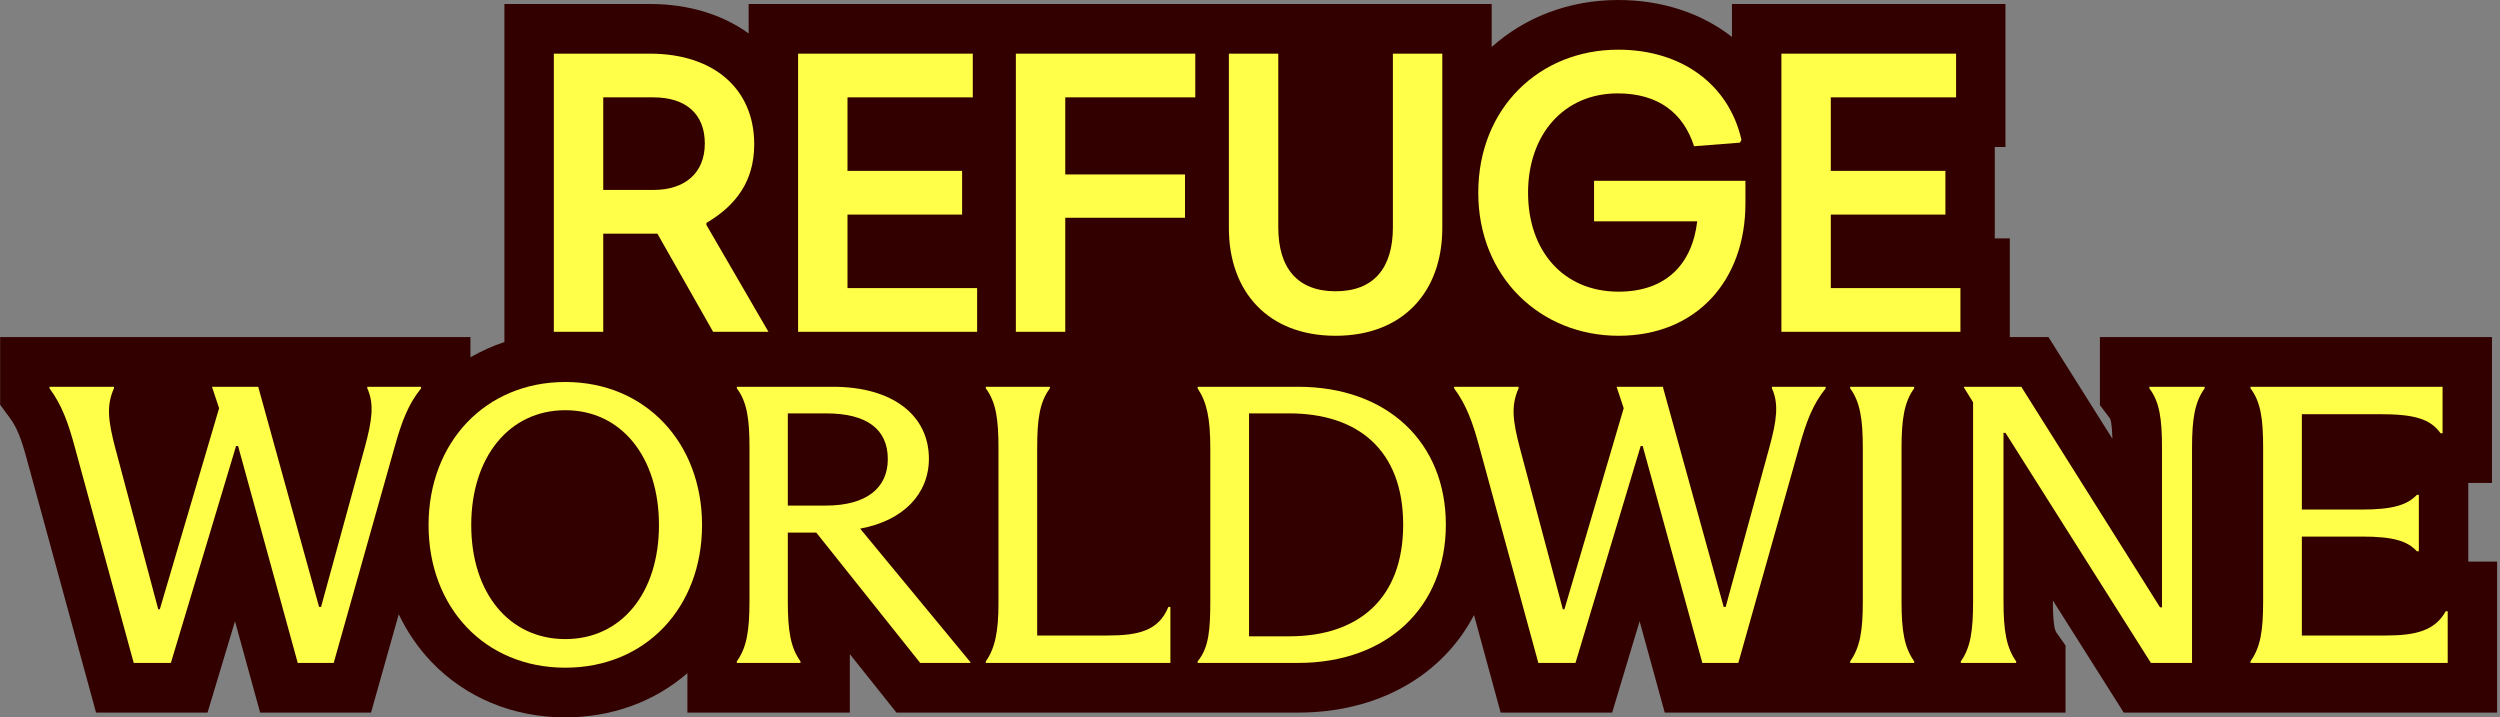 <svg width="697" height="200" viewBox="0 0 697 200" fill="none" xmlns="http://www.w3.org/2000/svg">
<rect x="0" y="0" width="697" height="200" fill="#808080" stroke="none"/>
<path d="M688.149 156.576V134.641H694.76V93.983H585.455V112.964L588.283 116.684C588.421 116.943 588.825 118.051 588.944 122.334L571.112 93.983H560.332V66.472H556.145V40.992H559.12V1.11H482.87V10.296C474.459 3.723 463.505 0.002 451.136 0.002C437.326 0.002 425.086 4.877 415.877 13.102V1.11H208.725V9.317C201.48 4.092 192.04 1.11 181.178 1.11H140.629V95.359C137.305 96.457 134.137 97.888 131.153 99.624V93.983H0.039V112.835L2.729 116.5C4.731 119.223 5.925 122.187 7.688 128.778L26.778 198.673H57.86L65.518 173.202L72.524 198.673H103.441L111.172 171.254C113.495 176.12 116.516 180.569 120.198 184.447C129.748 194.482 143.035 200.002 157.598 200.002C170.554 200.002 182.463 195.654 191.646 187.678V198.673H236.932V182.369L249.935 198.673H361.885C384.418 198.673 402.213 188.223 410.955 171.476L418.383 198.673H449.465L457.123 173.202L464.129 198.673H575.868V179.942L573.307 176.332C572.866 175.713 572.342 173.71 572.342 167.654V167.414L592.103 198.673H696.193V156.576H688.149Z" fill="#330000"/>
<path d="M154.411 14.958H181.187C198.927 14.958 210.276 24.707 210.276 40.217C210.276 50.519 205.208 57.277 196.944 62.152V62.706L214.243 92.506H198.817L183.28 65.143H168.185V92.506H154.411V14.958ZM182.179 52.957C190.883 52.957 196.503 48.304 196.503 39.995C196.503 31.686 191.104 27.144 182.179 27.144H168.185V52.957H182.179Z" fill="#FFFE49"/>
<path d="M222.507 14.958H271.21V27.144H236.281V47.639H268.235V59.825H236.281V80.32H272.422V92.506H222.507V14.958Z" fill="#FFFE49"/>
<path d="M283.22 14.958H333.245V27.144H296.994V48.636H330.38V60.712H296.994V92.506H283.22V14.958Z" fill="#FFFE49"/>
<path d="M342.611 63.592V14.958H356.385V63.37C356.385 74.67 361.674 81.206 372.362 81.206C383.05 81.206 388.339 74.67 388.339 63.37V14.958H402.112V63.592C402.112 81.317 391.204 93.614 372.362 93.614C353.52 93.614 342.611 81.317 342.611 63.592Z" fill="#FFFE49"/>
<path d="M412.139 53.732C412.139 30.135 429.218 13.85 451.146 13.85C468.776 13.85 481.998 23.488 485.524 38.998L485.083 39.773L472.302 40.77C469.327 31.465 462.275 26.036 451.035 26.036C435.94 26.036 426.023 37.558 426.023 53.732C426.023 69.906 435.83 81.317 451.256 81.317C464.258 81.317 471.751 73.895 473.183 61.709H444.424V50.409H486.626V56.723C486.626 78.215 472.963 93.614 451.256 93.614C429.549 93.614 412.139 77.329 412.139 53.732Z" fill="#FFFE49"/>
<path d="M496.653 14.958H545.356V27.144H510.426V47.639H542.381V59.825H510.426V80.32H546.568V92.506H496.653V14.958Z" fill="#FFFE49"/>
<path d="M20.975 125.113C18.991 117.691 17.228 112.927 13.812 108.274V107.831H31.773V108.274C29.569 113.149 30.23 117.58 32.103 124.781L44.114 169.87H44.555L61.083 113.813L59.099 107.831H71.991L88.96 169.205H89.511L101.742 124.559C103.725 117.248 104.386 112.595 102.403 108.274V107.831H117.388V108.274C113.752 112.816 111.989 117.58 110.006 124.67L93.037 184.825H83.01L66.372 124.338H65.821L47.64 184.825H37.282L20.975 125.113Z" fill="#FFFE49"/>
<path d="M119.482 146.384C119.482 123.451 135.239 106.502 157.607 106.502C179.975 106.502 195.732 123.451 195.732 146.384C195.732 169.316 180.085 186.155 157.607 186.155C135.129 186.155 119.482 169.316 119.482 146.384ZM183.721 146.384C183.721 127.44 173.253 114.367 157.607 114.367C141.96 114.367 131.382 127.44 131.382 146.384C131.382 165.327 141.96 178.178 157.607 178.178C173.253 178.178 183.721 165.327 183.721 146.384Z" fill="#FFFE49"/>
<path d="M270.549 184.604V184.825H256.555L227.576 148.488H219.642V167.543C219.642 175.963 220.414 180.505 223.168 184.382V184.825H205.428V184.382C208.183 180.505 208.954 175.963 208.954 167.543V124.781C208.954 116.915 208.293 112.041 205.428 108.274V107.831H232.204C249.062 107.831 258.979 115.918 258.979 127.883C258.979 137.632 251.927 145.165 239.807 147.381L270.549 184.604ZM219.642 140.955H230.22C241.68 140.955 247.52 135.97 247.52 127.994C247.52 119.574 241.57 115.254 230.33 115.254H219.642V140.955Z" fill="#FFFE49"/>
<path d="M274.846 184.382C277.38 180.837 278.372 176.073 278.372 168.319V124.892C278.372 116.915 277.711 112.152 274.846 108.274V107.831H292.696V108.274C289.832 112.152 289.17 116.915 289.17 124.892V177.181H308.674C317.489 177.181 322.998 175.852 325.753 169.205H326.304V184.825H274.846V184.382Z" fill="#FFFE49"/>
<path d="M337.432 125.002C337.432 116.472 336.441 112.152 333.906 108.274V107.831H361.894C386.796 107.831 403.104 123.341 403.104 146.273C403.104 169.205 386.796 184.825 361.894 184.825H333.906V184.382C337.102 180.505 337.432 175.409 337.432 167.211V125.002ZM348.231 177.403H359.47C378.532 177.403 391.204 167.1 391.204 146.273C391.204 125.446 378.532 115.254 359.47 115.254H348.231V177.403Z" fill="#FFFE49"/>
<path d="M412.58 125.113C410.597 117.691 408.834 112.927 405.418 108.274V107.831H423.378V108.274C421.175 113.149 421.836 117.58 423.709 124.781L435.719 169.87H436.16L452.688 113.813L450.705 107.831H463.597L480.566 169.205H481.117L493.347 124.559C495.331 117.248 495.992 112.595 494.009 108.274V107.831H508.994V108.274C505.358 112.816 503.595 117.58 501.611 124.67L484.643 184.825H474.616L457.977 124.338H457.426L439.245 184.825H428.888L412.58 125.113Z" fill="#FFFE49"/>
<path d="M515.826 184.382C518.58 180.505 519.352 175.852 519.352 167.765V124.892C519.352 116.805 518.58 112.041 515.826 108.274V107.831H533.676V108.274C530.921 112.041 530.15 116.805 530.15 124.892V167.765C530.15 175.852 530.921 180.505 533.676 184.382V184.825H515.826V184.382Z" fill="#FFFE49"/>
<path d="M546.678 184.382C549.433 180.505 550.094 175.741 550.094 167.654V112.152L547.56 108.053V107.831H563.537L602.212 169.316H602.763V124.892C602.763 116.805 602.102 112.041 599.237 108.274V107.831H614.664V108.274C611.909 112.041 611.138 116.805 611.138 124.892V184.825H599.678L559.129 120.682H558.578V167.654C558.578 175.741 559.35 180.505 562.104 184.382V184.825H546.678V184.382Z" fill="#FFFE49"/>
<path d="M682.42 170.423V184.825H627.436V184.382C630.191 180.505 630.962 175.963 630.962 167.654V124.892C630.962 116.805 630.301 112.041 627.436 108.274V107.831H680.987V120.793H680.436C677.571 116.805 673.164 115.475 663.578 115.475H641.76V142.063H658.509C667.214 142.063 671.18 140.734 673.825 137.964H674.376V153.695H673.825C671.18 150.815 667.214 149.596 658.509 149.596H641.76V177.181H665.12C673.715 177.181 678.893 175.741 681.869 170.423H682.42Z" fill="#FFFE49"/>
</svg>
